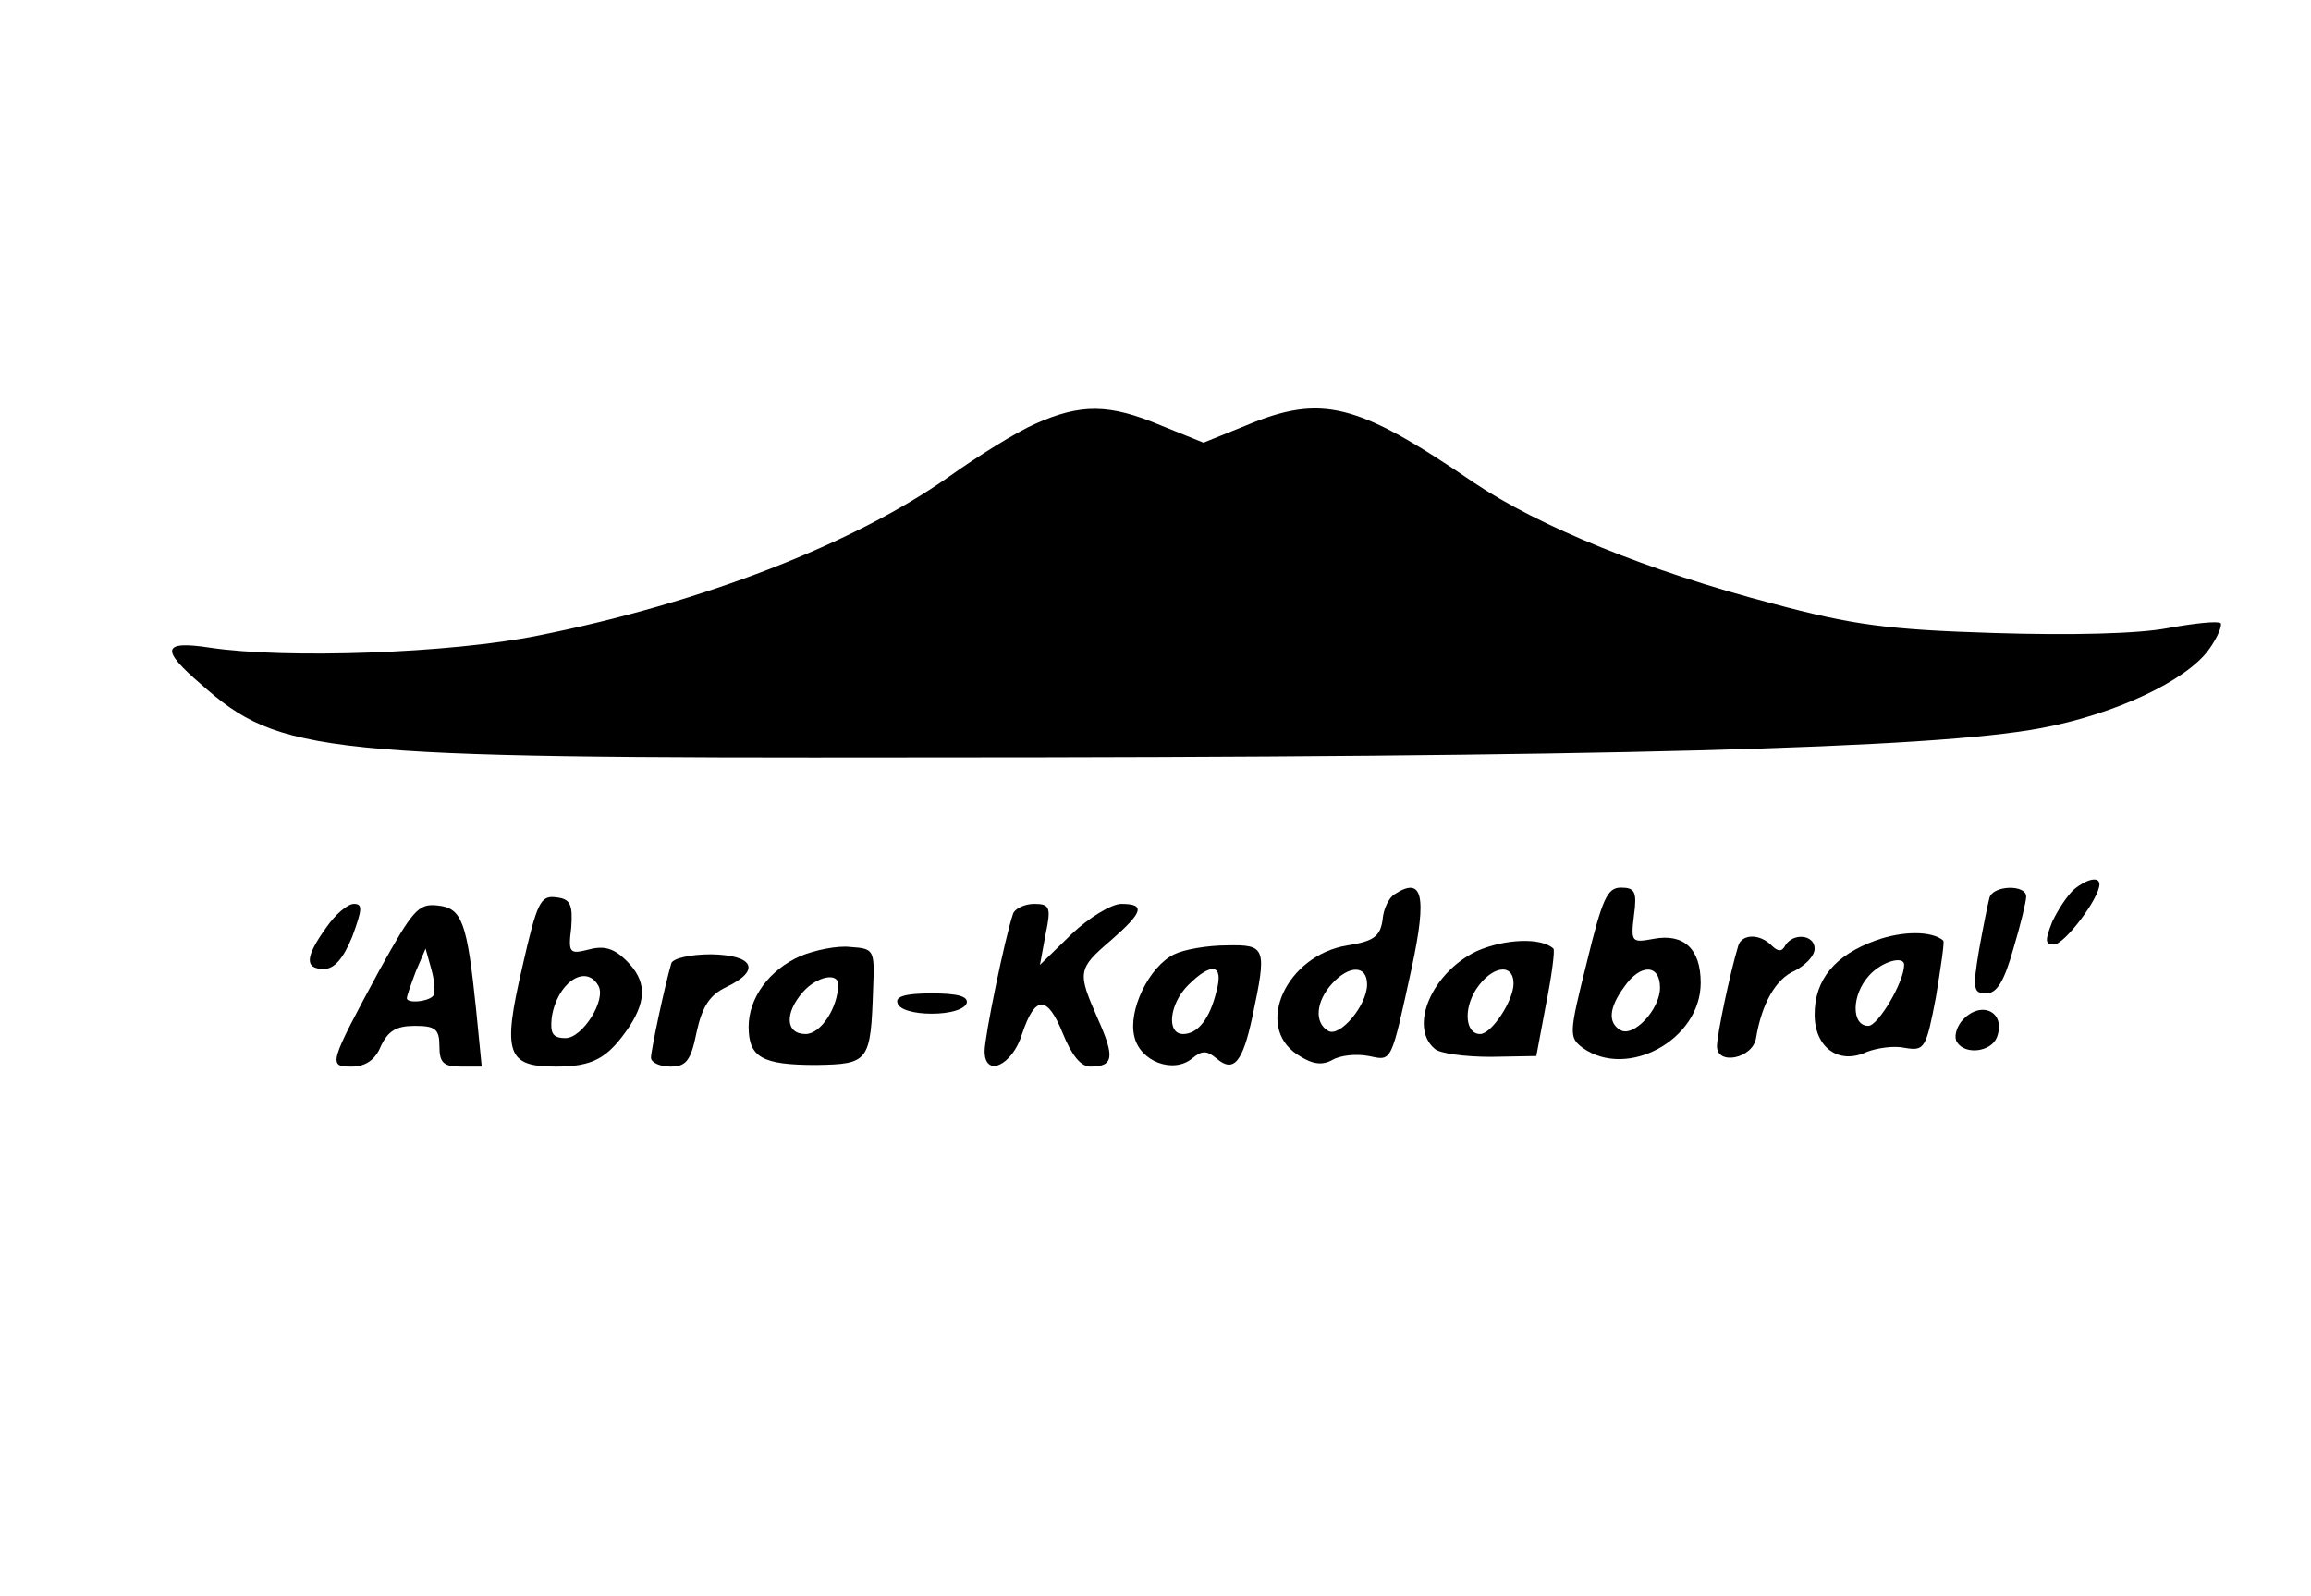 <?xml version="1.0" encoding="UTF-8"?>
<!DOCTYPE svg  PUBLIC '-//W3C//DTD SVG 20010904//EN'  'http://www.w3.org/TR/2001/REC-SVG-20010904/DTD/svg10.dtd'>
<svg width="220px" height="152px" version="1.0" viewBox="0 0 284 170" xmlns="http://www.w3.org/2000/svg">
<g transform="translate(0 152) scale(.1 -.1)">
<path d="m1272 1130c-23-10-71-40-106-65-116-82-303-155-504-195-108-22-311-29-404-15-59 9-61-2-11-45 97-86 146-91 882-90 846 0 1247 11 1379 36 91 17 178 58 206 96 11 15 17 30 15 33-3 3-32 0-65-6-36-7-119-9-214-6-130 4-174 10-271 36-153 40-288 95-368 149-143 98-187 109-280 70l-52-21-52 21c-64 27-99 27-155 2z"/>
<path d="m2549 558c-8-7-20-25-27-40-9-23-9-28 2-28 13 0 56 57 56 74 0 10-15 7-31-6z"/>
<path d="m1714 552c-7-4-14-18-15-32-3-20-11-26-43-31-75-12-115-99-62-134 18-12 30-14 43-7 10 6 30 8 45 5 29-6 27-10 53 109 19 89 13 112-21 90zm-34-111c0-26-34-66-48-57-17 10-15 36 5 58 21 23 43 23 43-1z"/>
<path d="m1950 468c-22-88-22-92-5-105 55-39 145 10 145 80 0 42-21 61-58 54-27-5-28-4-24 29 4 29 1 34-16 34s-23-14-42-92zm90-31c0-27-33-62-49-52-15 9-14 27 5 53 20 29 44 28 44-1z"/>
<path d="m2445 548c-2-7-8-37-13-65-8-48-7-53 9-53 13 0 22 15 33 54 9 30 16 59 16 65 0 15-40 14-45-1z"/>
<path d="m642 463c-25-107-19-123 41-123 46 0 64 10 91 50 21 33 20 56-4 80-15 15-27 19-46 14-24-6-26-5-22 27 2 28-1 35-18 37-20 3-24-6-42-85zm93-23c11-17-19-65-40-65-16 0-19 6-17 25 6 42 41 67 57 40z"/>
<path d="m401 511c-26-36-27-51-3-51 13 0 24 13 35 40 12 33 13 40 2 40-8 0-23-13-34-29z"/>
<path d="m466 458c-62-115-63-118-34-118 17 0 29 8 36 25 9 19 19 25 42 25 25 0 30-4 30-25 0-20 5-25 26-25h26l-7 71c-11 106-17 124-47 127-24 3-31-6-72-80zm67-30c-4-8-33-11-33-4 0 3 5 17 11 33l12 28 7-25c4-14 5-28 3-32z"/>
<path d="m1245 528c-10-29-35-151-35-169 0-33 34-18 46 21 16 48 31 48 50 1 11-27 22-41 34-41 29 0 30 12 9 59-25 57-25 61 16 96 40 35 43 45 13 45-12 0-40-17-61-37l-39-38 7 38c7 33 5 37-14 37-12 0-24-6-26-12z"/>
<path d="m2305 495c-50-18-75-48-75-91 0-41 30-62 64-46 13 5 34 8 47 5 24-4 26-1 38 62 6 37 11 69 9 70-14 12-50 12-83 0zm35-30c0-21-32-75-44-75-21 0-21 38 1 62 15 17 43 25 43 13z"/>
<path d="m1815 482c-55-26-84-93-52-120 6-6 38-10 69-10l56 1 12 64c7 35 11 66 9 68-15 14-60 12-94-3zm45-40c0-21-27-62-41-62-18 0-21 30-5 55 19 29 46 33 46 7z"/>
<path d="m2136 488c-10-33-26-109-26-123 0-24 44-15 48 10 7 42 24 73 48 83 13 7 24 18 24 27 0 17-26 20-36 4-4-8-9-8-17 0-15 15-37 14-41-1z"/>
<path d="m984 476c-39-17-64-52-64-87 0-38 17-47 83-47 65 1 67 4 70 94 2 48 1 49-28 51-16 2-44-4-61-11zm46-35c0-28-21-61-40-61-25 0-26 26-3 52 17 19 43 24 43 9z"/>
<path d="m1443 478c-31-15-57-69-49-101 7-31 48-46 71-27 12 10 18 10 30 0 21-18 32-5 44 51 18 85 17 89-31 88-24 0-53-5-65-11zm52-45c-8-34-23-53-41-53-21 0-17 37 6 60 29 29 44 26 35-7z"/>
<path d="m825 467c-8-27-25-107-25-116 0-6 11-11 24-11 19 0 25 7 32 42 7 32 16 46 37 56 42 20 34 39-19 40-26 0-47-5-49-11z"/>
<path d="m1103 418c2-8 20-13 42-13s40 5 43 13c2 8-10 12-43 12s-45-4-42-12z"/>
<path d="m2410 395c-6-8-9-19-5-25 10-16 42-12 49 6 12 32-21 47-44 19z"/>
</g>
</svg>
